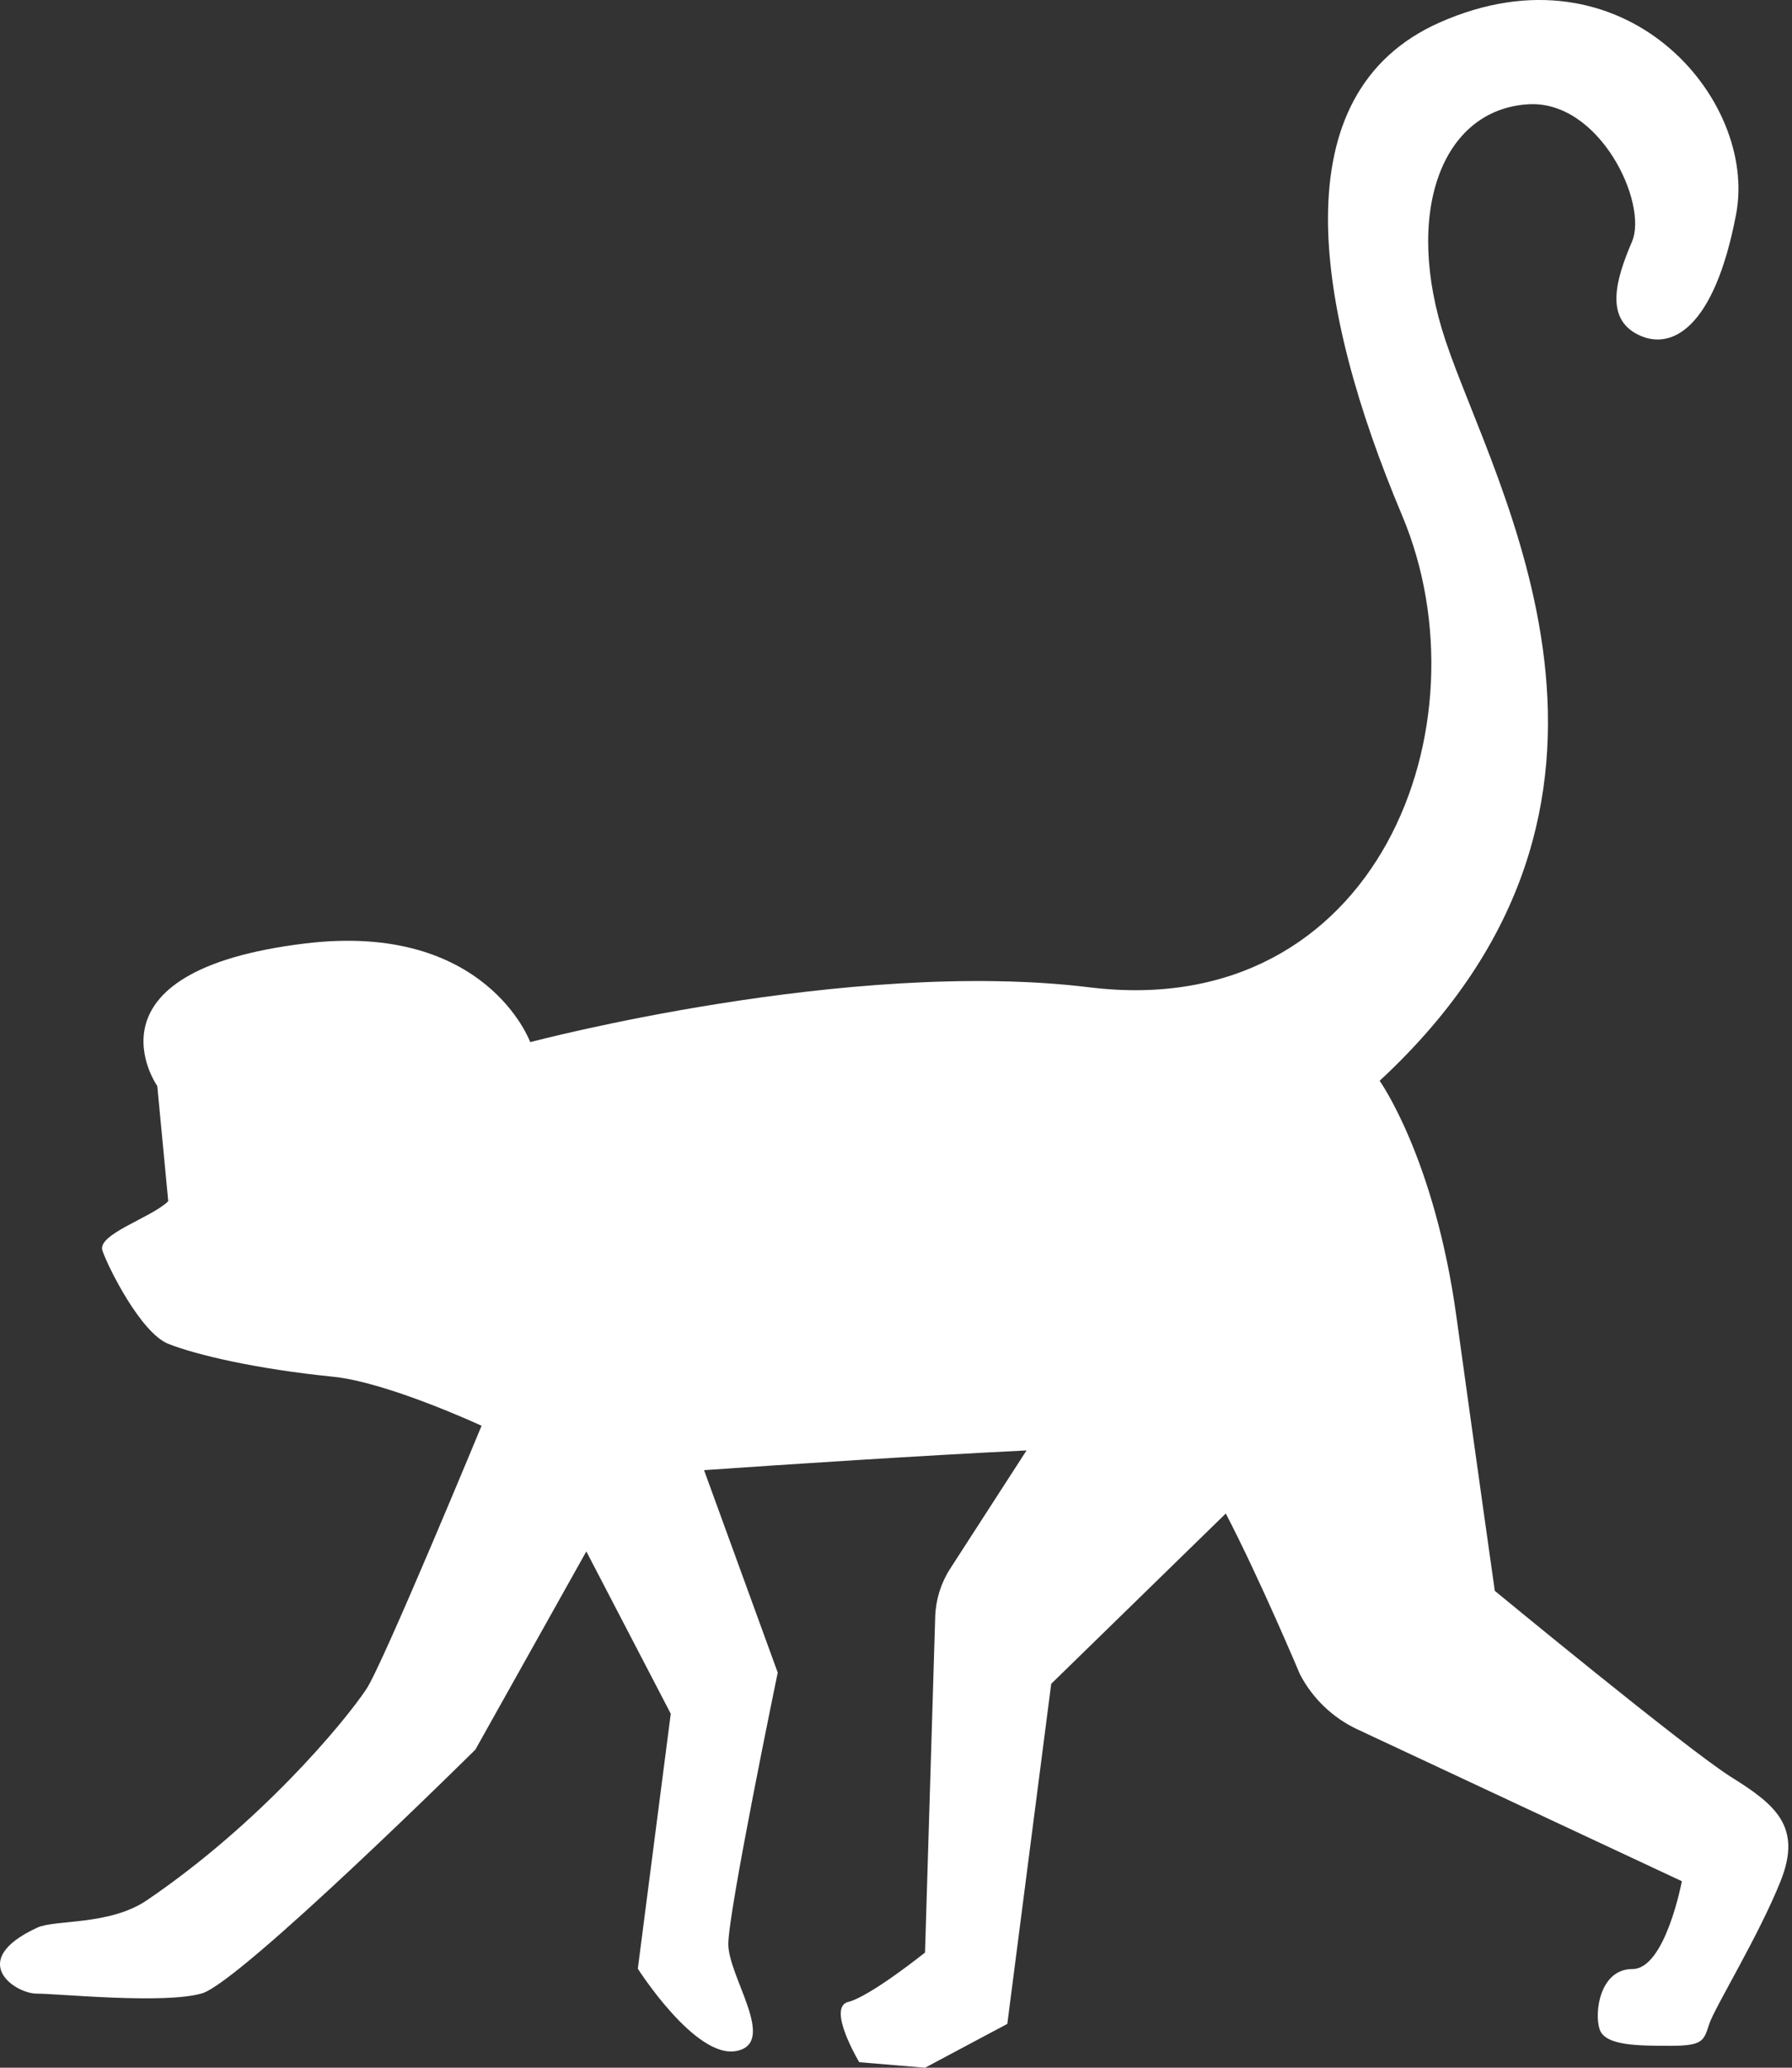 <svg width="26" height="30" viewBox="0 0 26 30" fill="none" xmlns="http://www.w3.org/2000/svg">
<rect x="0" y="0" width="26" height="30" fill="#333333" stroke="none"/>
<path d="M25.118 25.783C24.482 25.385 21.688 23.081 21.688 23.081C21.688 23.081 21.45 21.41 21.131 19.102C20.813 16.795 20.017 15.681 20.017 15.681C24.402 11.619 21.688 7.088 20.972 4.939C20.36 3.101 20.909 1.589 22.174 1.513C23.21 1.452 23.916 2.95 23.678 3.507C23.439 4.064 23.288 4.617 23.765 4.855C24.243 5.094 24.871 4.78 25.189 3.109C25.508 1.438 23.562 -0.855 20.893 0.324C18.564 1.352 19.071 4.458 20.344 7.481C21.617 10.505 19.996 14.838 15.808 14.325C12.311 13.895 7.693 15.12 7.693 15.12C7.693 15.12 7.056 13.37 4.43 13.688C1.111 14.09 2.282 15.757 2.282 15.757L2.441 17.428C2.202 17.666 1.407 17.905 1.486 18.144C1.566 18.383 2.043 19.338 2.441 19.497C2.839 19.656 3.719 19.863 4.828 19.974C5.624 20.053 6.987 20.686 6.987 20.686C6.987 20.686 5.555 24.148 5.316 24.506C4.978 25.012 3.763 26.461 2.133 27.569C1.59 27.939 0.8 27.848 0.542 27.967C-0.493 28.444 0.215 28.925 0.533 28.925C0.852 28.925 2.372 29.081 2.929 28.922C3.486 28.762 6.897 25.385 6.897 25.385L8.507 22.509L9.732 24.864L9.254 28.563C9.254 28.563 10.09 29.877 10.686 29.757C11.284 29.638 10.567 28.683 10.567 28.206C10.567 27.729 11.284 24.267 11.284 24.267L10.215 21.33C11.411 21.247 13.362 21.119 14.894 21.044L13.785 22.761C13.652 22.968 13.577 23.208 13.569 23.454L13.421 28.329C13.421 28.329 12.626 28.966 12.308 29.045C11.989 29.124 12.467 29.92 12.467 29.92L13.421 30L14.615 29.364L15.252 24.43L17.785 21.959C18.288 22.928 18.86 24.29 18.86 24.29C19.043 24.642 19.336 24.923 19.695 25.091L24.402 27.294C24.402 27.294 24.163 28.568 23.686 28.568C23.209 28.568 23.129 29.204 23.209 29.443C23.288 29.682 23.765 29.682 24.243 29.682C24.72 29.682 24.72 29.602 24.8 29.364C24.879 29.124 25.516 28.09 25.834 27.294C26.153 26.499 25.755 26.181 25.118 25.783Z" fill="white"/>
</svg>
